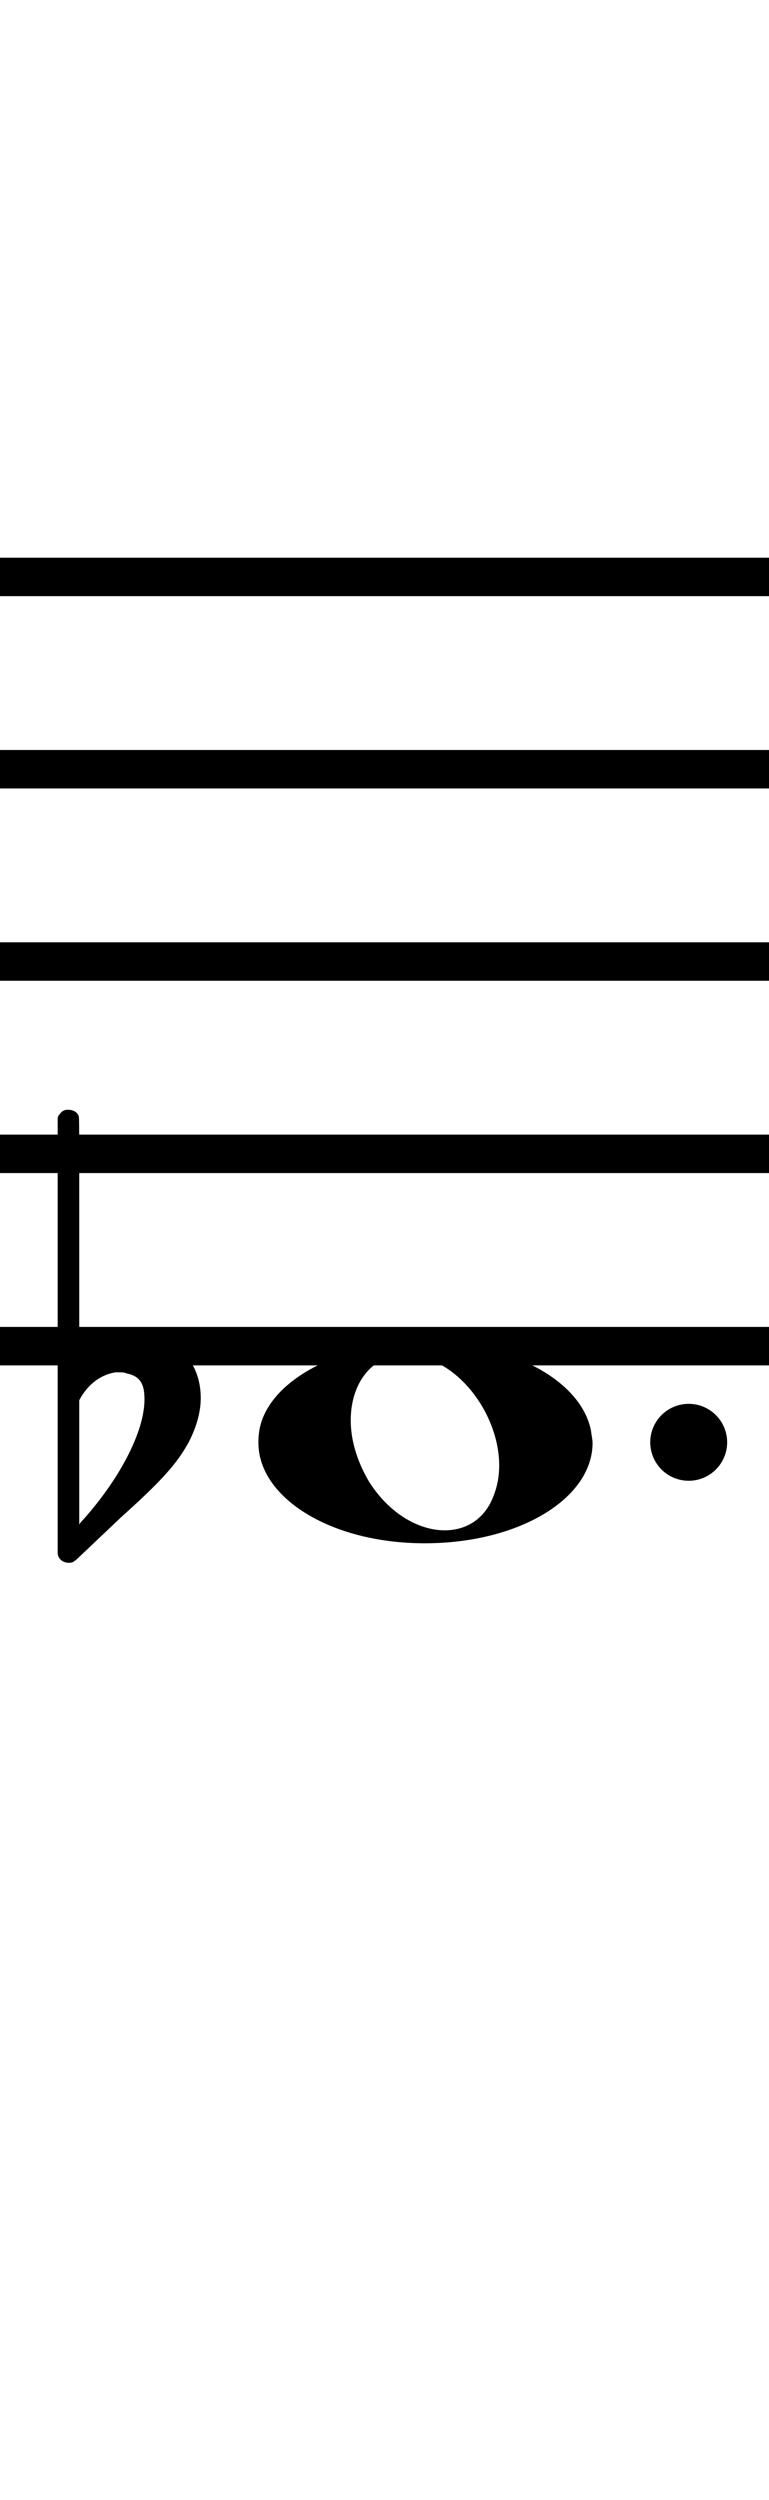 <?xml version="1.0" standalone="no"?><svg xmlns="http://www.w3.org/2000/svg" width="40" height="130"><path stroke-width="2" fill="none" stroke="black" stroke-dasharray="none" font-family="Arial" font-size="10pt" font-weight="normal" font-style="normal" d="M-15 30L85 30"/><path stroke-width="2" fill="none" stroke="black" stroke-dasharray="none" font-family="Arial" font-size="10pt" font-weight="normal" font-style="normal" d="M-15 40L85 40"/><path stroke-width="2" fill="none" stroke="black" stroke-dasharray="none" font-family="Arial" font-size="10pt" font-weight="normal" font-style="normal" d="M-15 50L85 50"/><path stroke-width="2" fill="none" stroke="black" stroke-dasharray="none" font-family="Arial" font-size="10pt" font-weight="normal" font-style="normal" d="M-15 60L85 60"/><path stroke-width="2" fill="none" stroke="black" stroke-dasharray="none" font-family="Arial" font-size="10pt" font-weight="normal" font-style="normal" d="M-15 70L85 70"/><rect stroke-width="0.3" fill="black" stroke="black" stroke-dasharray="none" font-family="Arial" font-size="10pt" font-weight="normal" font-style="normal" x="-15" y="29.5" width="1" height="41"/><rect stroke-width="0.3" fill="black" stroke="black" stroke-dasharray="none" font-family="Arial" font-size="10pt" font-weight="normal" font-style="normal" x="85" y="29.5" width="1" height="41"/><g class="vf-stavenote" id="vf-auto1187"><g class="vf-note" pointer-events="bounding-box"><g class="vf-notehead" pointer-events="bounding-box"><path stroke-width="0.3" fill="black" stroke="none" stroke-dasharray="none" font-family="Arial" font-size="10pt" font-weight="normal" font-style="normal" x="85" y="29.5" width="1" height="41" d="M13.442 75M21.136 69.833C21.445 69.777,21.754 69.777,22.062 69.777C26.499 69.777,30.206 71.743,30.739 74.382C30.767 74.635,30.823 74.86,30.823 75.028C30.823 77.92,27.005 80.251,22.091 80.251C17.177 80.251,13.442 77.864,13.442 75.028C13.442 74.691,13.47 74.354,13.582 73.989C14.256 71.771,17.401 70.058,21.136 69.833M21.557 70.479C21.417 70.451,21.22 70.451,21.08 70.451C19.311 70.451,18.244 71.967,18.244 73.849C18.244 74.86,18.552 75.955,19.198 77.05C20.265 78.735,21.81 79.577,23.13 79.577C24.253 79.577,25.236 78.987,25.685 77.752C25.881 77.246,25.966 76.741,25.966 76.207C25.966 73.68,24.028 70.872,21.557 70.479"/></g></g><g class="vf-modifiers"><path stroke-width="0.3" fill="black" stroke="none" stroke-dasharray="none" font-family="Arial" font-size="10pt" font-weight="normal" font-style="normal" x="85" y="29.5" width="1" height="41" d="M3.575 75M3.356 57.736C3.41 57.708,3.465 57.708,3.547 57.708C3.793 57.708,4.012 57.818,4.094 58.037C4.122 58.146,4.122 58.146,4.122 64.521L4.122 70.951L4.149 70.869C5.189 69.993,6.283 69.555,7.323 69.555C7.733 69.555,8.144 69.61,8.554 69.774C9.785 70.185,10.442 71.334,10.442 72.702C10.442 73.413,10.223 74.207,9.813 75C9.211 76.094,8.445 76.97,6.311 78.885L4.204 80.882C3.821 81.265,3.739 81.265,3.575 81.265C3.328 81.265,3.109 81.129,3.027 80.91L3 80.8L3 69.501L3 58.146L3.027 58.037C3.109 57.927,3.219 57.763,3.356 57.736M6.584 71.416C6.475 71.361,6.311 71.361,6.201 71.361C6.119 71.361,6.064 71.361,6.01 71.361C5.298 71.471,4.669 71.908,4.231 72.62L4.122 72.811L4.122 76.012L4.122 79.268L4.204 79.159C6.201 76.97,7.514 74.453,7.514 72.784L7.514 72.729C7.514 71.908,7.241 71.553,6.584 71.416"/><path stroke-width="0.3" fill="black" stroke="none" stroke-dasharray="none" font-family="Arial" font-size="10pt" font-weight="normal" font-style="normal" x="85" y="29.5" width="1" height="41" d="M37.823 75 A2 2 0 0 0 33.823 75M0 0M33.823 75 A2 2 0 0 0 37.823 75M0 0"/></g></g></svg>